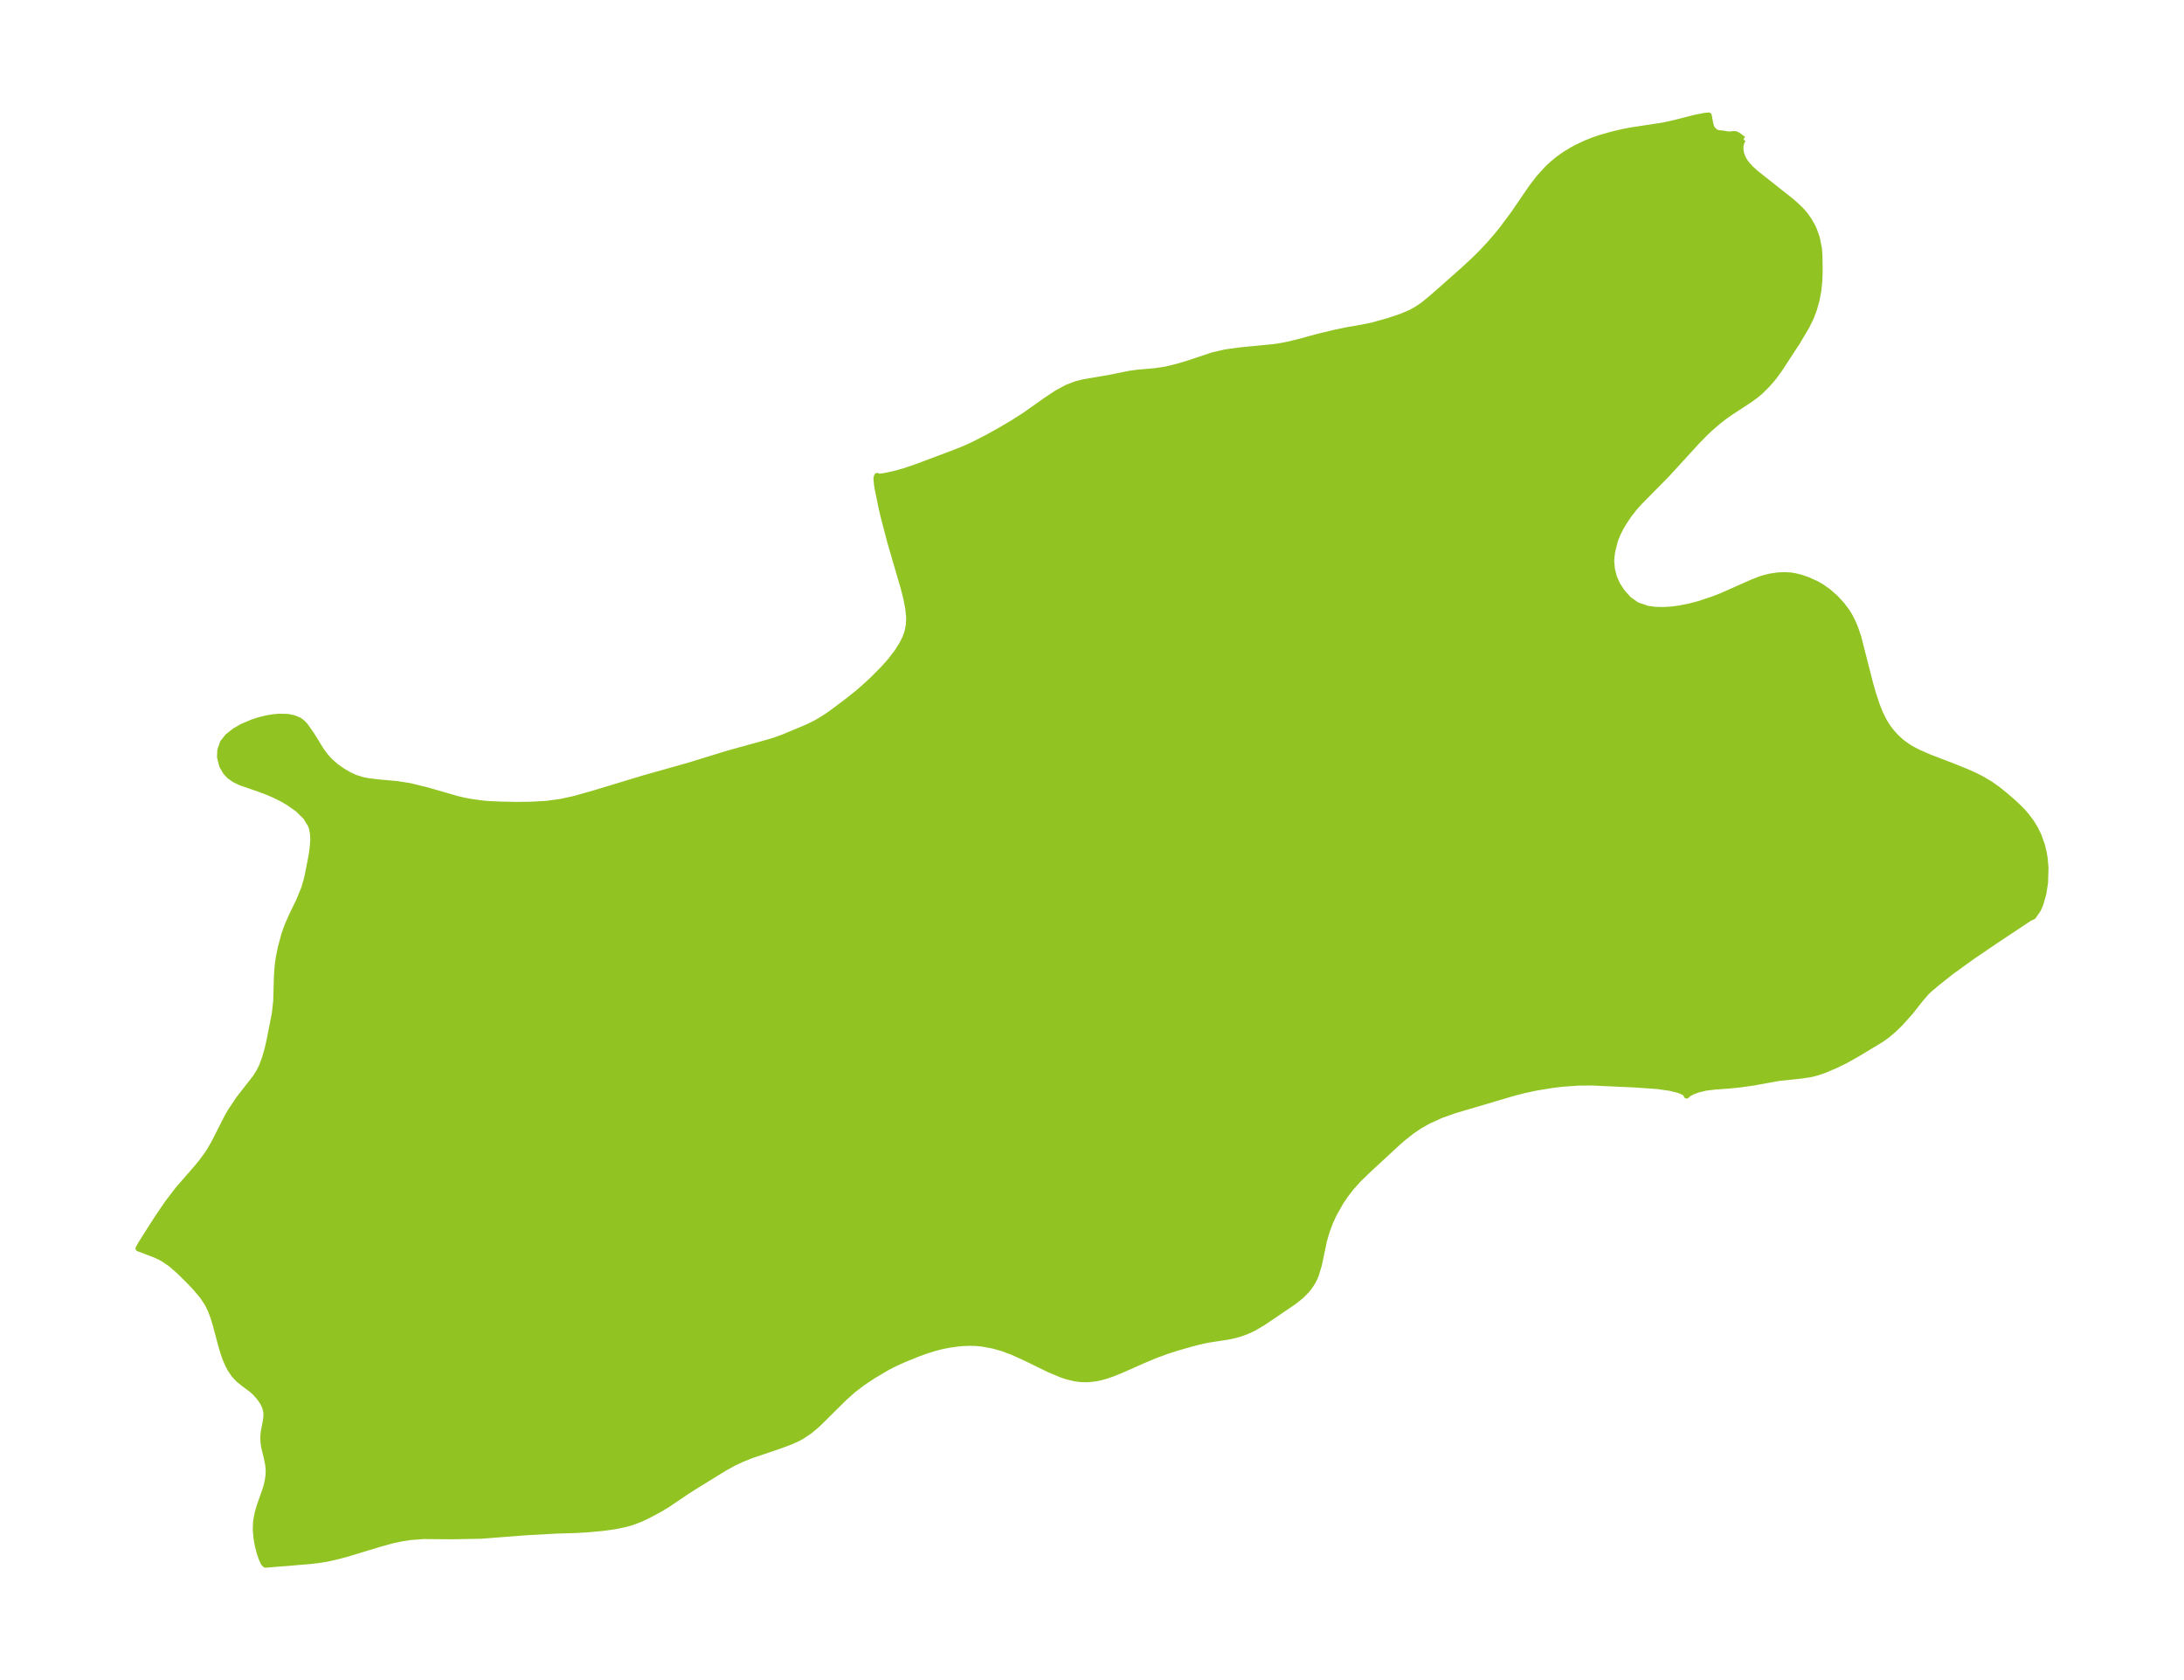 <?xml version="1.0" encoding="UTF-8"?>
<!DOCTYPE svg  PUBLIC '-//W3C//DTD SVG 1.1//EN'  'http://www.w3.org/Graphics/SVG/1.1/DTD/svg11.dtd'>
<svg width="364.6pt" height="280.51pt" version="1.1" viewBox="0 0 364.6 280.51" xmlns="http://www.w3.org/2000/svg" xmlns:xlink="http://www.w3.org/1999/xlink">
 <defs>
  <style type="text/css">*{stroke-linejoin: round; stroke-linecap: butt}</style>
 </defs>
 <g id="figure_1">
  <g id="patch_1">
   <path d="m0 280.51h364.6v-280.51h-364.6v280.51z" fill="none"/>
  </g>
  <g id="axes_1">
   <g id="PatchCollection_1">
    <defs>
     <path id="m5fdc35b99c" d="m291.08-257.26-0.266 0.232-0.256 0.764 0.001 0.806 0.108 0.583 0.187 0.552 0.29 0.569 0.446 0.636 0.664 0.731 0.88 0.8 5.652 4.469 0.995 0.849 0.89 0.858 0.695 0.805 0.631 0.902 0.568 1.008 0.243 0.52 0.481 1.346 0.363 1.786 0.084 0.972 0.045 2.795-0.061 1.655-0.172 1.675-0.283 1.502-0.41 1.479-0.54 1.436-0.676 1.395-1.576 2.666-3.056 4.672-0.974 1.329-1.054 1.213-1.089 1.076-0.803 0.673-0.954 0.696-3.301 2.164-0.982 0.695-0.961 0.742-1.472 1.272-0.904 0.861-1.237 1.273-5.05 5.519-4.622 4.683-0.849 0.969-0.845 1.089-0.789 1.168-0.571 0.975-0.488 0.968-0.465 1.154-0.461 1.863-0.13 1.018-0.024 0.619 0.122 1.336 0.342 1.301 0.542 1.227 0.803 1.231 1.119 1.244 1.363 0.959 1.769 0.594 1.265 0.172 1.345 0.036 1.333-0.078 1.371-0.177 1.629-0.321 1.641-0.429 2.23-0.735 1.503-0.583 5.164-2.285 1.182-0.467 0.83-0.271 0.974-0.239 1.315-0.191 1.032-0.048 0.97 0.047 0.862 0.131 1.196 0.313 0.972 0.35 1.329 0.604 0.896 0.51 1.117 0.788 1.213 1.065 1.089 1.18 0.844 1.14 0.415 0.681 0.513 0.999 0.424 0.996 0.523 1.531 1.947 7.613 0.479 1.712 0.678 2.06 0.557 1.395 0.663 1.321 0.645 1.01 0.524 0.687 0.716 0.811 1.031 0.949 1.14 0.819 0.645 0.379 1.166 0.591 1.735 0.756 3.803 1.455 2.446 0.986 1.483 0.678 1.052 0.54 1.406 0.841 1.145 0.82 1.099 0.88 1.173 0.997 1.134 1.043 0.724 0.734 0.64 0.729 0.771 1.018 0.699 1.121 0.603 1.231 0.55 1.546 0.309 1.268 0.161 0.973 0.136 1.607-0.075 2.416-0.294 1.887-0.486 1.685-0.157 0.393-0.271 0.571-0.778 1.121-0.626 0.286-5.712 3.796-3.847 2.616-3.541 2.558-2.338 1.853-1.348 1.146-0.513 0.512-0.988 1.155-1.584 2.013-1.771 1.974-1.091 1.04-1.015 0.858-0.715 0.522-0.758 0.485-3.508 2.114-2.05 1.153-1.478 0.718-1.826 0.79-1.266 0.44-0.689 0.187-0.611 0.134-1.433 0.219-3.713 0.388-4.337 0.783-2.02 0.286-1.973 0.204-2.378 0.174-1.544 0.184-1.353 0.331-0.928 0.356-0.655 0.353-0.241 0.272-0.004-0.18-0.159-0.182-0.457-0.282-0.464-0.194-0.545-0.175-1.169-0.274-2.046-0.294-3.776-0.266-7.222-0.33-2.134 0.014-2.717 0.189-1.648 0.194-2.818 0.458-2.091 0.455-1.59 0.408-9.947 2.938-2.163 0.768-2.216 1.007-1.395 0.791-1.336 0.904-1.454 1.152-0.964 0.841-4.941 4.569-1.556 1.508-1.219 1.365-0.895 1.157-0.795 1.17-1.133 1.989-0.61 1.31-0.605 1.601-0.473 1.611-0.838 3.985-0.507 1.705-0.271 0.638-0.326 0.622-0.449 0.692-0.506 0.638-0.975 0.977-1.244 0.98-5.066 3.436-1.639 0.964-1.222 0.548-0.848 0.306-0.918 0.269-1.19 0.261-3.224 0.496-1.163 0.233-1.607 0.405-2.388 0.683-1.802 0.566-1.974 0.731-1.938 0.81-3.826 1.694-1.362 0.546-1.088 0.375-0.909 0.255-0.793 0.169-1.306 0.151-1.12-0.013-1.066-0.137-1.278-0.304-0.967-0.32-2.087-0.873-3.888-1.901-2.167-0.985-1.702-0.637-1.548-0.438-1.884-0.349-1.096-0.1-0.843-0.024-1.219 0.043-0.924 0.084-1.367 0.192-1.215 0.239-1.166 0.294-1.423 0.441-1.537 0.556-2.308 0.94-1.552 0.711-1.203 0.613-2.407 1.427-1.823 1.225-1.482 1.139-1.468 1.317-4.407 4.361-1.262 1.074-1.401 0.946-0.834 0.441-1.119 0.493-1.65 0.616-4.77 1.615-1.643 0.656-1.404 0.664-1.482 0.82-4.958 3.057-1.487 0.952-3.072 2.079-1.342 0.808-1.919 1.025-1.244 0.583-1.244 0.482-1.215 0.357-1.825 0.379-1.919 0.269-2.663 0.245-1.951 0.113-3.202 0.094-5.001 0.276-7.58 0.582-4.768 0.094-4.832-0.042-2.188 0.167-1.5 0.229-1.537 0.328-2.182 0.603-5.313 1.617-1.712 0.458-1.706 0.38-1.633 0.26-1.47 0.159-7.161 0.584-0.26-0.254-0.348-0.729-0.358-1.033-0.313-1.213-0.228-1.307-0.106-1.341 0.051-1.334 0.255-1.403 0.421-1.416 0.863-2.433 0.218-0.736 0.172-0.722 0.152-1.05 0.019-0.83-0.084-0.906-0.213-1.085-0.424-1.715-0.143-0.882-0.039-0.923 0.086-0.89 0.326-1.707 0.111-0.819-0.013-0.794-0.196-0.787-0.355-0.745-0.187-0.299-0.467-0.643-0.543-0.621-0.612-0.575-1.539-1.143-0.762-0.629-0.704-0.767-0.615-0.894-0.444-0.842-0.384-0.905-0.337-0.954-0.35-1.159-0.964-3.612-0.371-1.218-0.442-1.184-0.553-1.128-0.832-1.238-1.21-1.434-1.158-1.212-1.495-1.478-1.456-1.258-1.213-0.824-0.564-0.306-0.862-0.399-2.725-1.03 0.438-0.781 1.753-2.771 1.319-2.027 1.348-1.972 1.736-2.279 3.16-3.626 0.673-0.815 1.005-1.355 0.526-0.814 0.69-1.193 2.229-4.388 0.52-0.897 1.342-2.007 2.789-3.581 0.6-0.945 0.474-0.941 0.519-1.387 0.476-1.691 0.313-1.415 0.855-4.368 0.226-2.039 0.109-3.991 0.129-1.854 0.197-1.456 0.32-1.575 0.592-2.205 0.553-1.552 0.784-1.773 1.132-2.324 0.836-2.042 0.426-1.446 0.207-0.89 0.605-3.107 0.188-1.271 0.11-1.435-0.049-1.052-0.189-0.931-0.184-0.511-0.801-1.307-1.32-1.308-1.628-1.146-1.132-0.643-1.181-0.582-1.28-0.549-1.278-0.477-3.128-1.079-0.989-0.487-0.845-0.603-0.573-0.614-0.625-1.065-0.366-1.42 0.042-1.169 0.437-1.251 0.794-1.017 1.188-0.947 1.264-0.723 1.677-0.716 1.187-0.383 1.2-0.294 1.068-0.18 1.038-0.093 1.4 0.039 0.999 0.194 0.859 0.358 0.191 0.119 0.394 0.306 0.457 0.475 1.053 1.494 1.68 2.715 0.731 0.967 0.694 0.762 0.982 0.866 1.022 0.726 1.175 0.691 0.973 0.453 1.234 0.394 1.058 0.209 1.766 0.211 2.939 0.259 2.17 0.341 2.882 0.703 4.996 1.445 1.236 0.293 1.049 0.196 1.897 0.265 1.03 0.093 2.061 0.097 2.733 0.054 2.296-0.031 2.655-0.145 2.34-0.317 2.289-0.498 3.491-0.988 8.114-2.46 7.404-2.087 6.789-2.084 6.649-1.838 1.097-0.338 1.424-0.522 4.013-1.679 1.32-0.658 0.725-0.409 1.22-0.771 1.119-0.799 2.423-1.827 1.587-1.27 1.549-1.357 1.039-0.981 1.622-1.639 1.23-1.381 1.154-1.515 0.77-1.23 0.513-1.021 0.384-1.065 0.228-1.185 0.045-1.204-0.157-1.522-0.317-1.656-0.441-1.737-2.23-7.646-1.019-3.872-0.449-1.9-0.64-3.122-0.112-0.684-0.104-1.094 0.127-0.387 0.041 0.064 0.165 0.047 0.209 0.007 0.798-0.096 1.735-0.374 1.636-0.459 2.003-0.682 6.148-2.309 1.673-0.658 1.393-0.621 2.551-1.297 2.367-1.324 1.947-1.147 1.963-1.256 3.72-2.625 1.713-1.131 1.628-0.872 1.559-0.601 1.227-0.304 4.213-0.719 3.474-0.699 1.275-0.178 2.944-0.257 1.779-0.269 1.807-0.434 1.688-0.489 4.428-1.472 2.08-0.473 2.329-0.325 5.559-0.54 1.26-0.181 1.195-0.228 1.653-0.396 3.385-0.917 2.94-0.711 2.027-0.421 2.233-0.379 1.907-0.386 2.787-0.781 2.132-0.718 1.562-0.677 0.924-0.51 1.1-0.745 1.231-1.002 1.978-1.725 3.414-3.028 1.924-1.777 1.145-1.137 1.251-1.331 1.196-1.368 1.031-1.26 1.956-2.628 2.927-4.286 1.34-1.739 1.311-1.439 0.819-0.775 1.119-0.92 1.059-0.742 1.069-0.651 0.892-0.484 1.508-0.708 1.179-0.47 1.113-0.386 2.137-0.612 1.896-0.439 1.171-0.223 5.423-0.832 1.848-0.402 3.446-0.884 1.583-0.311 0.705-0.063 0.236 1.288 0.164 0.616 0.227 0.411 0.416 0.396 0.226 0.127 0.273 0.088 0.887 0.094 0.603 0.115 0.435 0.021 0.778-0.063 0.26 0.029 0.356 0.172 0.657 0.498 0.293 0.17" stroke="#91c423"/>
    </defs>
    <g clip-path="url(#pc7947c4d14)">
     <use y="280.512" fill="#91c423" stroke="#91c423" xlink:href="#m5fdc35b99c"/>
    </g>
   </g>
  </g>
 </g>
 <defs>
  <clipPath id="pc7947c4d14">
   <rect x="7.2" y="7.2" width="350.2" height="266.11"/>
  </clipPath>
 </defs>
</svg>
